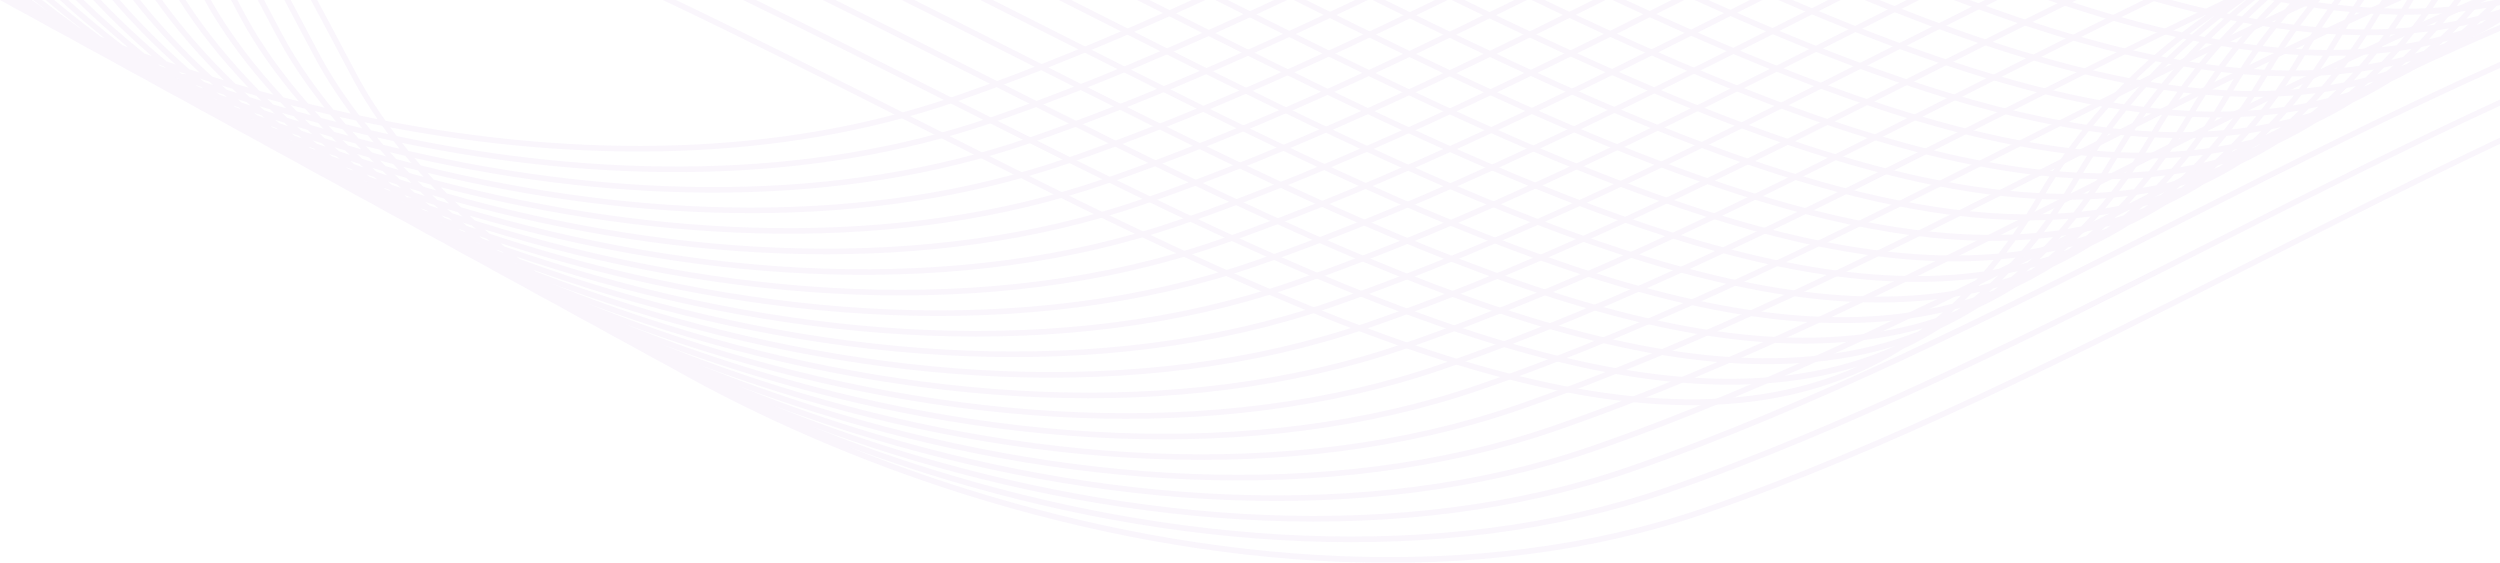 <svg width="702" height="158" viewBox="0 0 702 158" fill="none" xmlns="http://www.w3.org/2000/svg">
<g opacity="0.2" clip-path="url(#clip0_6074_32088)">
<path fill-rule="evenodd" clip-rule="evenodd" d="M550.506 86.401C549.991 86.544 549.477 86.688 548.962 86.82C548.59 87.155 548.207 87.502 547.836 87.838C548.351 87.646 548.854 87.442 549.357 87.239C549.74 86.975 550.123 86.688 550.506 86.401ZM556.135 81.898C555.248 82.102 554.362 82.281 553.476 82.461C552.853 83.108 552.219 83.73 551.584 84.353C552.446 84.09 553.309 83.838 554.159 83.551C554.829 83.012 555.488 82.461 556.135 81.898ZM561.056 80.629C560.553 80.772 560.038 80.916 559.535 81.048C559.164 81.383 558.793 81.718 558.422 82.054C558.925 81.862 559.416 81.671 559.919 81.467C560.29 81.192 560.673 80.916 561.056 80.629ZM561.212 77.24C560.074 77.443 558.937 77.635 557.787 77.802C557.033 78.665 556.266 79.503 555.5 80.329C556.614 80.078 557.703 79.802 558.805 79.515C559.619 78.772 560.422 78.018 561.212 77.24ZM566.684 76.126C565.81 76.33 564.924 76.509 564.038 76.689C563.415 77.323 562.781 77.958 562.146 78.581C562.996 78.329 563.858 78.066 564.708 77.79C565.367 77.24 566.026 76.689 566.684 76.126ZM571.594 74.857C571.091 75 570.576 75.144 570.073 75.276C569.702 75.611 569.331 75.946 568.96 76.282C569.462 76.09 569.953 75.898 570.456 75.695C570.828 75.419 571.211 75.144 571.594 74.857ZM565.93 72.342C564.625 72.51 563.296 72.653 561.978 72.785C561.152 73.827 560.326 74.833 559.488 75.827C560.769 75.611 562.05 75.372 563.319 75.12C564.194 74.222 565.068 73.288 565.93 72.342ZM571.762 71.456C570.636 71.659 569.498 71.851 568.349 72.019C567.594 72.881 566.84 73.719 566.062 74.545C567.163 74.294 568.265 74.018 569.355 73.731C570.169 73.001 570.959 72.234 571.762 71.456ZM577.222 70.354C576.348 70.558 575.462 70.737 574.576 70.917C573.953 71.564 573.318 72.186 572.684 72.809C573.534 72.557 574.396 72.294 575.246 72.019C575.917 71.468 576.576 70.917 577.222 70.354ZM582.132 69.085C581.629 69.228 581.114 69.372 580.611 69.504C580.24 69.839 579.869 70.174 579.497 70.51C580 70.318 580.491 70.126 580.982 69.923C581.378 69.647 581.749 69.372 582.132 69.085ZM570.337 67.204C568.888 67.312 567.427 67.408 565.966 67.468C565.116 68.665 564.242 69.839 563.379 70.977C564.804 70.821 566.205 70.653 567.606 70.45C568.529 69.396 569.439 68.318 570.337 67.204ZM576.468 66.57C575.163 66.737 573.845 66.881 572.516 67.013C571.702 68.055 570.864 69.061 570.037 70.055C571.319 69.839 572.588 69.612 573.857 69.348C574.731 68.45 575.606 67.516 576.468 66.57ZM582.3 65.684C581.174 65.887 580.036 66.079 578.887 66.246C578.132 67.109 577.366 67.947 576.6 68.773C577.701 68.522 578.803 68.246 579.893 67.959C580.707 67.228 581.509 66.462 582.3 65.684ZM587.76 64.582C586.886 64.785 586 64.965 585.114 65.145C584.491 65.779 583.856 66.414 583.222 67.037C584.072 66.785 584.934 66.522 585.784 66.246C586.455 65.684 587.113 65.133 587.76 64.582ZM592.67 63.313C592.167 63.456 591.652 63.6 591.149 63.732C590.778 64.067 590.406 64.402 590.035 64.738C590.538 64.546 591.029 64.354 591.52 64.151C591.915 63.875 592.298 63.6 592.67 63.313ZM574.504 61.792C572.935 61.84 571.367 61.864 569.786 61.864C568.924 63.193 568.061 64.486 567.175 65.755C568.708 65.672 570.241 65.552 571.762 65.42C572.684 64.235 573.594 63.025 574.504 61.792ZM580.875 61.432C579.426 61.54 577.977 61.636 576.504 61.696C575.653 62.894 574.791 64.055 573.917 65.205C575.342 65.049 576.743 64.881 578.144 64.678C579.066 63.624 579.976 62.546 580.875 61.432ZM587.006 60.798C585.7 60.965 584.383 61.109 583.054 61.241C582.24 62.283 581.413 63.289 580.575 64.283C581.856 64.067 583.126 63.84 584.395 63.576C585.281 62.678 586.143 61.744 587.006 60.798ZM592.837 59.912C591.712 60.115 590.574 60.307 589.425 60.474C588.67 61.337 587.904 62.175 587.137 63.001C588.239 62.75 589.341 62.474 590.43 62.187C591.245 61.456 592.047 60.69 592.837 59.912ZM598.298 58.81C597.424 59.014 596.538 59.193 595.651 59.373C595.029 60.008 594.394 60.642 593.759 61.265C594.622 61.013 595.472 60.75 596.322 60.474C596.993 59.912 597.651 59.361 598.298 58.81ZM603.208 57.541C602.705 57.684 602.19 57.828 601.687 57.96C601.316 58.295 600.944 58.63 600.573 58.966C601.076 58.774 601.567 58.582 602.058 58.379C602.453 58.103 602.824 57.828 603.208 57.541ZM578.468 56.056C576.803 56.032 575.139 55.984 573.45 55.912C572.588 57.373 571.726 58.798 570.84 60.199C572.48 60.187 574.109 60.151 575.725 60.079C576.647 58.774 577.558 57.433 578.468 56.056ZM585.042 56.008C583.473 56.056 581.904 56.08 580.324 56.08C579.462 57.409 578.599 58.702 577.713 59.971C579.246 59.888 580.779 59.768 582.3 59.636C583.222 58.463 584.144 57.253 585.042 56.008ZM591.412 55.66C589.963 55.768 588.514 55.864 587.042 55.924C586.191 57.121 585.329 58.283 584.455 59.433C585.88 59.277 587.281 59.109 588.682 58.906C589.616 57.852 590.514 56.762 591.412 55.66ZM597.555 55.026C596.25 55.193 594.933 55.337 593.604 55.469C592.789 56.511 591.963 57.517 591.125 58.511C592.406 58.295 593.676 58.068 594.945 57.804C595.819 56.906 596.693 55.972 597.555 55.026ZM603.387 54.14C602.262 54.343 601.124 54.535 599.974 54.703C599.22 55.565 598.454 56.403 597.687 57.229C598.789 56.978 599.891 56.702 600.98 56.415C601.783 55.684 602.585 54.918 603.387 54.14ZM608.836 53.038C607.962 53.242 607.075 53.421 606.189 53.601C605.567 54.235 604.932 54.87 604.297 55.493C605.147 55.241 606.01 54.978 606.86 54.703C607.53 54.14 608.189 53.589 608.836 53.038ZM613.745 51.769C613.242 51.912 612.728 52.044 612.225 52.188C611.853 52.523 611.482 52.858 611.111 53.194C611.614 53.002 612.105 52.81 612.596 52.607C612.991 52.331 613.362 52.056 613.745 51.769ZM582.216 50.056C580.563 49.96 578.899 49.852 577.234 49.709C576.264 51.218 575.318 52.751 574.396 54.319C576.121 54.391 577.833 54.427 579.533 54.439C580.431 53.002 581.33 51.553 582.216 50.056ZM589.005 50.284C587.341 50.26 585.676 50.212 583.988 50.14C583.126 51.601 582.264 53.026 581.377 54.427C583.018 54.415 584.647 54.379 586.263 54.307C587.185 53.002 588.107 51.661 589.005 50.284ZM595.58 50.236C594.011 50.284 592.442 50.308 590.862 50.308C589.999 51.637 589.137 52.93 588.251 54.2C589.784 54.116 591.317 53.996 592.837 53.864C593.771 52.691 594.682 51.481 595.58 50.236ZM601.962 49.889C600.513 49.996 599.052 50.092 597.591 50.152C596.741 51.349 595.879 52.511 595.005 53.661C596.43 53.505 597.831 53.337 599.232 53.134C600.154 52.08 601.052 50.99 601.962 49.889ZM608.093 49.254C606.788 49.421 605.471 49.565 604.142 49.697C603.327 50.739 602.501 51.745 601.663 52.739C602.944 52.523 604.213 52.295 605.483 52.032C606.357 51.134 607.231 50.2 608.093 49.254ZM613.925 48.368C612.799 48.571 611.662 48.763 610.512 48.931C609.758 49.793 608.991 50.631 608.225 51.457C609.327 51.206 610.428 50.93 611.518 50.643C612.32 49.912 613.123 49.146 613.925 48.368ZM619.386 47.254C618.511 47.458 617.625 47.637 616.739 47.817C616.116 48.451 615.482 49.086 614.847 49.709C615.697 49.457 616.559 49.194 617.398 48.919C618.068 48.368 618.727 47.817 619.386 47.254ZM624.295 45.996C623.792 46.14 623.277 46.284 622.774 46.416C622.403 46.751 622.032 47.086 621.661 47.422C622.164 47.23 622.655 47.038 623.146 46.835C623.529 46.559 623.912 46.272 624.295 45.996ZM586 43.769C584.527 43.626 583.054 43.482 581.569 43.302C580.431 44.883 579.33 46.499 578.24 48.14C579.881 48.26 581.521 48.38 583.15 48.463C584.084 46.859 585.03 45.302 586 43.769ZM592.754 44.284C591.101 44.188 589.437 44.081 587.772 43.937C586.802 45.446 585.856 46.978 584.934 48.547C586.658 48.619 588.371 48.655 590.071 48.667C590.969 47.23 591.867 45.769 592.754 44.284ZM599.543 44.512C597.879 44.488 596.214 44.44 594.526 44.368C593.664 45.829 592.801 47.254 591.927 48.655C593.568 48.643 595.196 48.607 596.813 48.535C597.735 47.23 598.645 45.889 599.543 44.512ZM606.117 44.464C604.549 44.512 602.98 44.536 601.399 44.536C600.537 45.865 599.675 47.158 598.789 48.428C600.322 48.344 601.854 48.224 603.375 48.092C604.309 46.919 605.219 45.709 606.117 44.464ZM612.5 44.116C611.051 44.224 609.602 44.32 608.129 44.38C607.279 45.577 606.417 46.739 605.543 47.889C606.968 47.733 608.369 47.565 609.77 47.362C610.692 46.308 611.602 45.218 612.5 44.116ZM618.631 43.482C617.326 43.649 616.009 43.793 614.679 43.925C613.853 44.967 613.027 45.973 612.201 46.967C613.482 46.751 614.751 46.523 616.021 46.26C616.895 45.362 617.769 44.428 618.631 43.482ZM624.463 42.596C623.337 42.799 622.2 42.991 621.05 43.158C620.296 44.021 619.541 44.859 618.763 45.685C619.865 45.434 620.966 45.158 622.056 44.871C622.858 44.128 623.661 43.374 624.463 42.596ZM629.923 41.482C629.049 41.685 628.163 41.865 627.277 42.045C626.654 42.679 626.02 43.314 625.385 43.937C626.247 43.685 627.097 43.422 627.948 43.147C628.606 42.596 629.265 42.045 629.923 41.482ZM634.833 40.224C634.33 40.368 633.815 40.512 633.312 40.644C632.941 40.979 632.57 41.314 632.199 41.65C632.702 41.458 633.193 41.266 633.683 41.063C634.067 40.787 634.45 40.5 634.833 40.224ZM590.347 37.303C589.077 37.135 587.808 36.967 586.527 36.788C585.209 38.416 583.928 40.093 582.683 41.793C584.132 41.961 585.569 42.105 587.006 42.236C588.083 40.548 589.197 38.907 590.347 37.303ZM596.538 37.997C595.065 37.853 593.592 37.71 592.107 37.53C590.969 39.111 589.868 40.727 588.778 42.368C590.418 42.5 592.059 42.608 593.688 42.679C594.622 41.087 595.568 39.53 596.538 37.997ZM603.291 38.512C601.639 38.416 599.974 38.309 598.31 38.165C597.34 39.674 596.394 41.206 595.472 42.763C597.196 42.835 598.909 42.871 600.609 42.883C601.507 41.458 602.405 39.997 603.291 38.512ZM610.081 38.74C608.417 38.716 606.752 38.668 605.064 38.596C604.201 40.057 603.339 41.482 602.453 42.883C604.094 42.871 605.722 42.835 607.339 42.763C608.273 41.458 609.183 40.117 610.081 38.74ZM616.667 38.692C615.099 38.74 613.53 38.764 611.949 38.764C611.087 40.093 610.225 41.386 609.339 42.656C610.871 42.572 612.404 42.452 613.925 42.32C614.847 41.147 615.757 39.937 616.667 38.692ZM623.038 38.344C621.589 38.452 620.14 38.548 618.667 38.608C617.817 39.805 616.955 40.979 616.08 42.117C617.505 41.961 618.907 41.793 620.308 41.59C621.23 40.536 622.14 39.446 623.038 38.344ZM629.169 37.71C627.864 37.877 626.547 38.021 625.217 38.153C624.403 39.195 623.565 40.201 622.738 41.194C624.02 40.979 625.289 40.751 626.558 40.488C627.433 39.59 628.307 38.656 629.169 37.71ZM635.001 36.824C633.875 37.027 632.737 37.219 631.588 37.386C630.833 38.249 630.067 39.087 629.301 39.913C630.402 39.662 631.504 39.386 632.594 39.099C633.408 38.356 634.21 37.602 635.001 36.824ZM640.461 35.71C639.587 35.913 638.701 36.093 637.815 36.273C637.192 36.907 636.557 37.542 635.923 38.165C636.773 37.913 637.635 37.65 638.485 37.374C639.144 36.824 639.803 36.273 640.461 35.71ZM645.371 34.453C644.868 34.596 644.353 34.74 643.85 34.872C643.479 35.207 643.108 35.542 642.736 35.877C643.239 35.686 643.73 35.494 644.221 35.291C644.605 35.015 644.988 34.728 645.371 34.453ZM595.28 30.728C594.226 30.561 593.173 30.393 592.107 30.213C590.61 31.878 589.149 33.566 587.724 35.303C588.97 35.482 590.203 35.638 591.436 35.782C592.682 34.069 593.963 32.381 595.28 30.728ZM600.884 31.531C599.615 31.363 598.346 31.195 597.064 31.016C595.747 32.644 594.466 34.309 593.209 36.021C594.658 36.189 596.095 36.333 597.531 36.464C598.621 34.776 599.735 33.135 600.884 31.531ZM607.087 32.225C605.615 32.081 604.142 31.938 602.657 31.758C601.519 33.339 600.417 34.956 599.328 36.596C600.968 36.728 602.609 36.836 604.237 36.907C605.159 35.315 606.105 33.758 607.087 32.225ZM613.829 32.74C612.177 32.644 610.512 32.536 608.848 32.393C607.878 33.902 606.932 35.434 606.01 37.003C607.734 37.075 609.446 37.111 611.147 37.123C612.045 35.686 612.943 34.225 613.829 32.74ZM620.619 32.968C618.954 32.944 617.29 32.896 615.602 32.824C614.739 34.285 613.877 35.71 613.003 37.111C614.644 37.099 616.272 37.063 617.889 36.991C618.811 35.674 619.721 34.345 620.619 32.968ZM627.205 32.92C625.636 32.968 624.068 32.992 622.487 32.992C621.625 34.321 620.763 35.614 619.877 36.883C621.409 36.8 622.942 36.68 624.463 36.548C625.385 35.375 626.295 34.165 627.205 32.92ZM633.576 32.572C632.127 32.68 630.678 32.776 629.205 32.836C628.355 34.033 627.492 35.195 626.618 36.345C628.043 36.189 629.444 36.021 630.845 35.818C631.768 34.764 632.678 33.674 633.576 32.572ZM639.707 31.938C638.402 32.105 637.084 32.249 635.755 32.381C634.941 33.423 634.115 34.429 633.276 35.422C634.558 35.207 635.827 34.979 637.096 34.716C637.982 33.806 638.845 32.884 639.707 31.938ZM645.539 31.052C644.401 31.255 643.275 31.447 642.126 31.614C641.371 32.477 640.605 33.315 639.839 34.141C640.94 33.89 642.042 33.614 643.132 33.327C643.946 32.584 644.748 31.83 645.539 31.052ZM650.999 29.938C650.125 30.142 649.239 30.321 648.353 30.501C647.73 31.135 647.095 31.77 646.461 32.393C647.311 32.141 648.173 31.878 649.011 31.602C649.682 31.052 650.34 30.501 650.999 29.938ZM655.909 28.669C655.406 28.812 654.891 28.956 654.388 29.088C654.017 29.423 653.646 29.758 653.274 30.094C653.777 29.902 654.268 29.71 654.759 29.507C655.154 29.243 655.526 28.956 655.909 28.669ZM600.837 24.13C600.01 23.986 599.184 23.843 598.358 23.687C596.681 25.351 595.029 27.052 593.412 28.8C594.43 28.968 595.448 29.124 596.454 29.279C597.879 27.519 599.34 25.794 600.837 24.13ZM605.818 24.956C604.764 24.789 603.711 24.621 602.657 24.441C601.16 26.106 599.699 27.794 598.262 29.531C599.507 29.71 600.741 29.866 601.962 30.01C603.22 28.297 604.501 26.609 605.818 24.956ZM611.422 25.759C610.153 25.591 608.884 25.423 607.602 25.244C606.285 26.872 605.004 28.549 603.746 30.249C605.195 30.417 606.632 30.561 608.057 30.692C609.159 29.004 610.285 27.363 611.422 25.759ZM617.625 26.453C616.152 26.309 614.679 26.166 613.195 25.986C612.057 27.567 610.955 29.183 609.866 30.824C611.506 30.956 613.147 31.064 614.775 31.147C615.697 29.543 616.643 27.986 617.625 26.453ZM624.367 26.968C622.715 26.872 621.05 26.765 619.386 26.621C618.416 28.13 617.47 29.662 616.548 31.231C618.272 31.303 619.984 31.339 621.685 31.351C622.583 29.914 623.481 28.453 624.367 26.968ZM631.169 27.196C629.504 27.172 627.84 27.124 626.151 27.052C625.289 28.513 624.427 29.938 623.541 31.339C625.181 31.327 626.81 31.291 628.427 31.219C629.349 29.902 630.259 28.561 631.169 27.196ZM637.743 27.148C636.174 27.196 634.606 27.22 633.025 27.22C632.163 28.549 631.301 29.842 630.414 31.111C631.947 31.028 633.48 30.908 635.001 30.776C635.923 29.603 636.833 28.393 637.743 27.148ZM644.114 26.8C642.665 26.908 641.216 27.004 639.743 27.064C638.893 28.261 638.03 29.423 637.156 30.573C638.581 30.417 639.982 30.249 641.383 30.046C642.305 28.98 643.215 27.902 644.114 26.8ZM650.245 26.166C648.939 26.333 647.622 26.477 646.293 26.609C645.479 27.651 644.64 28.657 643.814 29.651C645.095 29.435 646.365 29.207 647.634 28.944C648.508 28.034 649.383 27.112 650.245 26.166ZM656.076 25.279C654.951 25.483 653.813 25.675 652.664 25.842C651.909 26.705 651.155 27.543 650.376 28.369C651.478 28.118 652.58 27.842 653.669 27.555C654.484 26.812 655.286 26.058 656.076 25.279ZM661.537 24.166C660.663 24.369 659.777 24.549 658.89 24.729C658.268 25.363 657.633 25.998 656.998 26.621C657.861 26.369 658.711 26.106 659.561 25.83C660.232 25.279 660.89 24.729 661.537 24.166ZM666.447 22.909C665.944 23.052 665.429 23.196 664.926 23.328C664.555 23.663 664.183 23.998 663.812 24.334C664.315 24.142 664.806 23.95 665.297 23.747C665.68 23.459 666.063 23.184 666.447 22.909ZM607.051 17.544L605.315 17.196C603.435 18.849 601.591 20.549 599.771 22.298C600.549 22.441 601.328 22.585 602.106 22.717C603.723 20.945 605.375 19.22 607.051 17.544ZM611.374 18.346C610.548 18.202 609.734 18.058 608.896 17.903C607.219 19.567 605.567 21.268 603.95 23.016C604.968 23.184 605.974 23.34 606.992 23.483C608.417 21.747 609.89 20.023 611.374 18.346ZM616.356 19.184C615.302 19.017 614.248 18.849 613.195 18.669C611.698 20.334 610.237 22.022 608.8 23.759C610.045 23.938 611.267 24.094 612.5 24.238C613.757 22.525 615.039 20.837 616.356 19.184ZM621.96 19.975C620.691 19.807 619.421 19.639 618.14 19.46C616.823 21.088 615.542 22.765 614.284 24.465C615.733 24.633 617.17 24.777 618.607 24.908C619.697 23.232 620.823 21.591 621.96 19.975ZM628.163 20.681C626.69 20.537 625.217 20.394 623.732 20.214C622.595 21.795 621.493 23.411 620.403 25.052C622.044 25.184 623.685 25.291 625.313 25.375C626.235 23.771 627.181 22.214 628.163 20.681ZM634.905 21.196C633.252 21.1 631.588 20.992 629.923 20.849C628.953 22.358 628.007 23.89 627.085 25.459C628.81 25.531 630.522 25.567 632.223 25.579C633.133 24.142 634.019 22.681 634.905 21.196ZM641.707 21.424C640.042 21.4 638.378 21.352 636.689 21.28C635.827 22.741 634.965 24.166 634.091 25.567C635.731 25.555 637.36 25.519 638.976 25.447C639.886 24.13 640.797 22.789 641.707 21.424ZM648.281 21.376C646.712 21.424 645.143 21.448 643.563 21.448C642.701 22.777 641.838 24.07 640.952 25.339C642.485 25.256 644.018 25.136 645.539 25.004C646.461 23.819 647.383 22.609 648.281 21.376ZM654.651 21.016C653.202 21.124 651.753 21.22 650.281 21.28C649.43 22.477 648.568 23.651 647.694 24.789C649.119 24.633 650.52 24.465 651.921 24.262C652.843 23.208 653.753 22.13 654.651 21.016ZM660.783 20.382C659.477 20.549 658.16 20.693 656.831 20.825C656.017 21.867 655.178 22.872 654.352 23.866C655.633 23.651 656.903 23.423 658.172 23.16C659.058 22.262 659.92 21.34 660.783 20.382ZM666.614 19.508C665.489 19.711 664.351 19.903 663.201 20.07C662.447 20.933 661.681 21.771 660.914 22.597C662.016 22.346 663.118 22.07 664.207 21.783C665.022 21.04 665.824 20.286 666.614 19.508ZM672.075 18.394C671.201 18.597 670.314 18.777 669.428 18.957C668.806 19.591 668.171 20.226 667.536 20.849C668.387 20.597 669.249 20.334 670.099 20.058C670.77 19.508 671.428 18.957 672.075 18.394ZM676.984 17.125C676.482 17.268 675.967 17.412 675.464 17.544C675.092 17.879 674.721 18.214 674.35 18.549C674.853 18.358 675.344 18.166 675.835 17.963C676.218 17.687 676.601 17.412 676.984 17.125ZM613.961 11.029C613.65 10.957 613.338 10.897 613.027 10.826C610.931 12.454 608.884 14.131 606.86 15.855C607.387 15.963 607.914 16.071 608.441 16.178C610.249 14.406 612.093 12.694 613.961 11.029ZM617.601 11.76L615.877 11.412C613.997 13.065 612.141 14.765 610.333 16.514C611.111 16.657 611.889 16.801 612.656 16.933C614.272 15.172 615.913 13.448 617.601 11.76ZM621.912 12.574C621.086 12.43 620.272 12.287 619.445 12.131C617.769 13.795 616.116 15.496 614.5 17.244C615.518 17.412 616.524 17.568 617.541 17.711C618.966 15.963 620.427 14.25 621.912 12.574ZM626.894 13.412C625.84 13.245 624.786 13.077 623.732 12.897C622.236 14.562 620.775 16.25 619.338 17.987C620.583 18.166 621.816 18.322 623.038 18.466C624.295 16.753 625.577 15.065 626.894 13.412ZM632.498 14.203C631.229 14.035 629.959 13.867 628.678 13.688C627.361 15.316 626.079 16.993 624.834 18.693C626.283 18.861 627.72 19.005 629.157 19.136C630.235 17.46 631.36 15.819 632.498 14.203ZM638.701 14.897C637.228 14.753 635.755 14.61 634.27 14.43C633.133 16.011 632.031 17.627 630.941 19.268C632.582 19.4 634.222 19.508 635.851 19.591C636.773 17.999 637.731 16.442 638.701 14.897ZM645.443 15.424C643.79 15.328 642.126 15.22 640.461 15.077C639.491 16.586 638.545 18.118 637.623 19.687C639.348 19.759 641.06 19.795 642.76 19.807C643.671 18.37 644.569 16.909 645.443 15.424ZM652.244 15.652C650.58 15.628 648.915 15.58 647.227 15.508C646.365 16.969 645.503 18.394 644.617 19.795C646.257 19.783 647.886 19.747 649.502 19.675C650.424 18.358 651.346 17.017 652.244 15.652ZM658.819 15.604C657.262 15.652 655.681 15.675 654.101 15.675C653.238 17.005 652.376 18.298 651.49 19.567C653.023 19.484 654.556 19.364 656.076 19.232C656.998 18.047 657.921 16.837 658.819 15.604ZM665.189 15.244C663.74 15.352 662.291 15.448 660.818 15.508C659.968 16.705 659.106 17.867 658.232 19.017C659.657 18.861 661.058 18.693 662.459 18.49C663.381 17.436 664.291 16.358 665.189 15.244ZM671.332 14.61C670.027 14.777 668.71 14.921 667.381 15.053C666.566 16.095 665.74 17.101 664.902 18.095C666.183 17.879 667.452 17.651 668.722 17.388C669.596 16.49 670.47 15.568 671.332 14.61ZM677.164 13.736C676.026 13.939 674.901 14.131 673.751 14.298C672.997 15.161 672.23 15.999 671.464 16.825C672.566 16.574 673.667 16.298 674.757 16.011C675.559 15.268 676.362 14.514 677.164 13.736ZM682.613 12.622C681.738 12.825 680.852 13.005 679.966 13.185C679.343 13.819 678.709 14.454 678.074 15.077C678.924 14.825 679.787 14.562 680.625 14.286C681.307 13.736 681.966 13.185 682.613 12.622ZM687.534 11.352C687.031 11.496 686.516 11.64 686.013 11.772C685.642 12.107 685.271 12.442 684.9 12.777C685.403 12.586 685.894 12.394 686.385 12.191C686.768 11.915 687.151 11.64 687.534 11.352ZM621.625 4.61L621.553 4.598C619.242 6.191 616.955 7.832 614.715 9.532L615.494 9.688C617.494 7.952 619.541 6.251 621.625 4.61ZM624.499 5.257C624.199 5.197 623.888 5.125 623.589 5.054C621.493 6.682 619.445 8.359 617.422 10.083C617.937 10.191 618.464 10.299 618.978 10.394C620.787 8.634 622.631 6.922 624.499 5.257ZM628.139 5.988L626.415 5.64C624.535 7.293 622.679 8.993 620.87 10.742C621.649 10.885 622.427 11.029 623.194 11.161C624.81 9.389 626.451 7.676 628.139 5.988ZM632.45 6.802C631.624 6.658 630.798 6.514 629.971 6.359C628.295 8.023 626.642 9.724 625.026 11.472C626.044 11.64 627.061 11.796 628.067 11.951C629.504 10.191 630.965 8.478 632.45 6.802ZM637.432 7.64C636.378 7.473 635.324 7.305 634.27 7.125C632.773 8.79 631.312 10.478 629.875 12.215C631.121 12.394 632.354 12.55 633.576 12.694C634.833 10.981 636.114 9.293 637.432 7.64ZM643.036 8.431C641.766 8.263 640.497 8.095 639.216 7.916C637.899 9.544 636.617 11.221 635.372 12.921C636.821 13.089 638.258 13.233 639.695 13.364C640.785 11.688 641.898 10.047 643.036 8.431ZM649.239 9.125C647.766 8.981 646.293 8.838 644.808 8.658C643.671 10.239 642.569 11.855 641.479 13.496C643.12 13.628 644.76 13.736 646.389 13.819C647.311 12.227 648.269 10.67 649.239 9.125ZM655.993 9.652C654.34 9.556 652.676 9.448 651.011 9.305C650.041 10.814 649.095 12.346 648.173 13.915C649.897 13.987 651.61 14.023 653.31 14.035C654.208 12.598 655.106 11.137 655.993 9.652ZM662.782 9.88C661.118 9.856 659.453 9.808 657.765 9.736C656.903 11.197 656.04 12.622 655.166 14.023C656.807 14.011 658.435 13.975 660.052 13.903C660.974 12.586 661.884 11.245 662.782 9.88ZM669.357 9.832C667.788 9.88 666.219 9.903 664.638 9.903C663.776 11.233 662.914 12.526 662.028 13.795C663.561 13.712 665.093 13.592 666.614 13.46C667.548 12.274 668.458 11.065 669.357 9.832ZM675.739 9.472C674.29 9.58 672.829 9.676 671.368 9.736C670.518 10.933 669.656 12.095 668.782 13.245C670.207 13.089 671.608 12.921 673.009 12.718C673.931 11.664 674.841 10.586 675.739 9.472ZM681.87 8.838C680.565 9.005 679.248 9.149 677.919 9.281C677.104 10.323 676.266 11.329 675.44 12.322C676.721 12.107 677.99 11.879 679.26 11.616C680.134 10.718 681.008 9.796 681.87 8.838ZM687.702 7.963C686.576 8.167 685.439 8.359 684.289 8.526C683.535 9.389 682.78 10.227 682.002 11.053C683.104 10.802 684.205 10.526 685.295 10.239C686.097 9.496 686.9 8.742 687.702 7.963ZM693.162 6.85C692.288 7.053 691.402 7.233 690.516 7.413C689.893 8.059 689.259 8.682 688.624 9.305C689.474 9.053 690.336 8.79 691.187 8.514C691.845 7.963 692.504 7.413 693.162 6.85ZM698.06 5.58C697.557 5.724 697.042 5.868 696.539 6C696.168 6.335 695.797 6.67 695.426 7.005C695.929 6.814 696.42 6.622 696.911 6.419C697.306 6.143 697.689 5.868 698.06 5.58ZM642.988 1.03C642.162 0.886 641.347 0.742 640.521 0.587C638.845 2.251 637.192 3.952 635.576 5.7C636.593 5.868 637.599 6.024 638.617 6.167C640.03 4.419 641.491 2.706 642.988 1.03ZM647.969 1.868C646.916 1.7 645.862 1.533 644.808 1.353C643.311 3.018 641.85 4.706 640.413 6.443C641.659 6.622 642.88 6.778 644.114 6.922C645.371 5.209 646.652 3.521 647.969 1.868ZM653.574 2.659C652.304 2.491 651.035 2.323 649.754 2.144C648.436 3.772 647.155 5.449 645.91 7.149C647.359 7.317 648.796 7.461 650.221 7.592C651.322 5.916 652.436 4.275 653.574 2.659ZM659.777 3.353C658.304 3.209 656.831 3.066 655.346 2.886C654.208 4.467 653.107 6.083 652.017 7.724C653.658 7.856 655.298 7.963 656.927 8.035C657.849 6.455 658.807 4.886 659.777 3.353ZM666.53 3.868C664.878 3.772 663.213 3.664 661.549 3.521C660.579 5.03 659.633 6.562 658.711 8.131C660.435 8.203 662.148 8.239 663.848 8.251C664.746 6.826 665.644 5.365 666.53 3.868ZM673.32 4.107C671.656 4.084 669.991 4.036 668.303 3.964C667.441 5.425 666.578 6.85 665.692 8.251C667.333 8.239 668.961 8.203 670.578 8.131C671.512 6.814 672.422 5.473 673.32 4.107ZM679.894 4.06C678.326 4.107 676.757 4.131 675.176 4.131C674.314 5.461 673.452 6.754 672.566 8.023C674.099 7.94 675.631 7.82 677.152 7.688C678.086 6.503 678.996 5.293 679.894 4.06ZM686.277 3.7C684.828 3.808 683.379 3.904 681.906 3.964C681.056 5.161 680.194 6.335 679.32 7.473C680.745 7.317 682.146 7.149 683.547 6.946C684.469 5.892 685.379 4.814 686.277 3.7ZM692.408 3.066C691.103 3.233 689.786 3.377 688.456 3.509C687.642 4.551 686.804 5.556 685.978 6.55C687.259 6.335 688.528 6.107 689.797 5.844C690.672 4.946 691.546 4.024 692.408 3.066ZM698.24 2.191C697.114 2.395 695.977 2.587 694.827 2.754C694.073 3.617 693.306 4.455 692.54 5.281C693.641 5.03 694.743 4.754 695.833 4.467C696.647 3.724 697.449 2.958 698.24 2.191ZM702 6.251C698.922 8.131 695.773 9.832 692.552 11.341C689.127 13.496 685.606 15.424 682.014 17.113C678.589 19.28 675.068 21.196 671.476 22.884C668.051 25.04 664.543 26.968 660.938 28.657C657.513 30.812 653.993 32.74 650.4 34.429C646.976 36.596 643.455 38.512 639.862 40.201C636.438 42.356 632.929 44.284 629.325 45.973C625.9 48.128 622.379 50.056 618.787 51.745C615.362 53.912 611.841 55.828 608.249 57.517C604.824 59.672 601.316 61.6 597.711 63.289C594.286 65.444 590.766 67.372 587.173 69.061C583.748 71.228 580.228 73.144 576.635 74.833C573.211 76.988 569.702 78.916 566.098 80.605C562.673 82.772 559.152 84.688 555.548 86.377C552.111 88.544 548.602 90.46 544.998 92.161C541.537 94.34 537.993 96.28 534.364 97.981C466.263 140.804 363.508 88.915 254.824 33.997C232.084 22.513 209.08 10.885 186.101 -0.012H189.765C211.775 10.49 233.784 21.603 255.543 32.596C357.604 84.161 454.396 133.044 521.719 102.878C454.588 123.823 362.334 77.216 265.362 28.225C246.585 18.753 227.641 9.185 208.661 2.44994e-05H212.266C230.276 8.754 248.25 17.843 266.068 26.836C368.13 78.401 464.934 127.296 532.245 97.118C465.114 118.063 372.86 71.468 275.888 22.465C261.027 14.957 246.047 7.389 231.03 2.44994e-05H234.587C248.657 6.946 262.68 14.035 276.606 21.064C376.656 71.611 471.652 119.596 538.771 93.035C539.154 92.76 539.549 92.472 539.933 92.185C473.053 110.974 382.033 65.001 286.426 16.693C275.409 11.125 264.332 5.533 253.219 2.44994e-05H256.752C266.919 5.077 277.061 10.203 287.144 15.292C384.392 64.426 476.861 111.129 543.597 89.335C544.256 88.796 544.914 88.245 545.573 87.682C479.184 102.986 390.259 58.056 296.975 10.921C289.767 7.281 282.546 3.64 275.301 2.44994e-05H278.81C285.12 3.173 291.407 6.347 297.682 9.52C392.103 57.217 482.022 102.651 548.255 85.287C549.069 84.544 549.872 83.778 550.662 83C484.908 94.771 398.27 51.002 307.513 5.149L297.311 2.44994e-05H300.807L308.232 3.748C399.815 50.02 487.16 94.137 552.77 80.904C553.656 79.994 554.518 79.072 555.38 78.114C490.68 86.389 406.94 44.284 319.285 2.44994e-05H322.769C410.018 44.069 493.183 85.467 557.069 76.222C557.991 75.168 558.901 74.09 559.799 72.977C498.847 77.755 422.017 40.715 341.258 2.44994e-05H344.755C424.938 40.38 501.086 76.689 561.212 71.192C562.134 70.007 563.056 68.797 563.954 67.564C507.014 69.336 437.045 36.967 363.28 2.44994e-05H366.789C439.859 36.548 509.061 68.162 565.188 65.851C566.11 64.546 567.02 63.205 567.93 61.828C515.253 61.109 452.085 33.099 385.398 2.44994e-05H388.942C454.84 32.608 517.145 59.9 568.996 60.199C569.906 58.774 570.804 57.313 571.69 55.828C523.539 53.134 467.174 29.148 407.635 2.44994e-05H411.227C469.892 28.597 525.335 51.864 572.612 54.224C573.534 52.631 574.492 51.074 575.462 49.541C532.113 45.434 482.477 25.172 430.076 2.44994e-05H433.716C485.22 24.597 533.945 44.2 576.456 47.996C577.546 46.32 578.659 44.679 579.809 43.075C541.37 38.165 498.236 21.292 452.792 2.44994e-05H456.516C501.062 20.717 543.286 36.967 580.898 41.566C582.156 39.841 583.437 38.153 584.754 36.5C551.321 31.303 514.522 17.544 475.843 2.44994e-05H479.675C517.432 16.957 553.32 30.142 585.916 35.039C587.341 33.279 588.802 31.567 590.299 29.902C562.014 24.837 531.407 13.939 499.362 2.44994e-05H503.338C534.436 13.352 564.134 23.723 591.568 28.477C593.185 26.705 594.825 24.992 596.502 23.304C573.498 18.753 549.021 10.49 523.527 -0.012H527.694C552.219 9.915 575.761 17.675 597.891 21.927C599.699 20.166 601.543 18.454 603.411 16.777C585.904 13.065 567.559 7.257 548.59 2.44994e-05H553.093C571.019 6.682 588.371 12.023 604.944 15.46C606.956 13.712 609.003 12.023 611.075 10.383C599.4 7.76 587.365 4.227 575.031 2.44994e-05H580.012C591.185 3.7 602.106 6.778 612.716 9.101C614.943 7.389 617.194 5.736 619.493 4.143C614.308 2.934 609.051 1.545 603.723 2.44994e-05H609.71C613.614 1.054 617.482 2.024 621.302 2.886C622.75 1.904 624.211 0.934 625.684 2.44994e-05H630.426C628.69 1.221 626.966 2.479 625.265 3.76L626.02 3.916C627.564 2.575 629.121 1.269 630.702 2.44994e-05H633.204C631.432 1.401 629.684 2.838 627.96 4.311C628.474 4.419 629.001 4.527 629.516 4.622C631.133 3.042 632.785 1.497 634.462 2.44994e-05H636.809C634.977 1.617 633.181 3.269 631.408 4.97C632.187 5.113 632.965 5.257 633.731 5.389C635.348 3.617 636.989 1.904 638.677 0.216L637.587 2.44994e-05H646.544C647.419 0.144 648.281 0.275 649.155 0.407L649.478 2.44994e-05H651.514L650.951 0.671C652.197 0.85 653.43 1.006 654.651 1.15C654.939 0.766 655.214 0.371 655.502 -0.012H657.465C657.118 0.443 656.783 0.898 656.448 1.353C657.897 1.521 659.334 1.665 660.759 1.796C661.154 1.186 661.561 0.587 661.956 -0.024H663.86C663.417 0.623 662.986 1.269 662.555 1.928C664.195 2.048 665.836 2.168 667.464 2.239C667.908 1.473 668.363 0.719 668.818 -0.024H670.662C670.183 0.754 669.716 1.533 669.237 2.323C670.961 2.395 672.674 2.431 674.374 2.443C674.889 1.629 675.404 0.802 675.919 -0.024H677.763C677.26 0.814 676.757 1.629 676.242 2.443C677.883 2.431 679.511 2.395 681.128 2.323C681.679 1.545 682.217 0.766 682.756 -0.024H684.648C684.145 0.742 683.63 1.485 683.116 2.227C684.648 2.144 686.181 2.024 687.702 1.892C688.193 1.257 688.684 0.623 689.175 -0.024H691.139C690.72 0.551 690.288 1.126 689.857 1.689C691.282 1.533 692.683 1.365 694.085 1.162C694.42 0.778 694.755 0.383 695.09 -0.012H697.162L696.503 0.766C697.785 0.551 699.054 0.323 700.323 0.06L700.407 2.44994e-05H702V1.437L701.054 1.629C700.431 2.263 699.797 2.898 699.162 3.521C700.012 3.269 700.874 3.006 701.724 2.73L702 2.503V6.251Z" fill="#E5D1F2"/>
<path fill-rule="evenodd" clip-rule="evenodd" d="M39.78 16.394L39.9 16.49L38.882 16.083L38.822 16.035L39.78 16.394ZM50.318 22.178L50.438 22.274L49.42 21.867L49.36 21.831L50.318 22.178ZM46.007 18.645L46.522 19.088L44.929 18.478L44.427 18.082L46.007 18.645ZM53.18 21.543L51.073 20.777L53.18 21.543ZM51.073 20.777L50.234 20.106L52.33 20.813M60.856 27.95L60.976 28.046L59.958 27.639L59.898 27.603L60.856 27.95ZM56.545 24.417L57.06 24.848L55.467 24.238L54.964 23.855L56.545 24.417ZM71.406 33.722L71.526 33.818L70.508 33.411L70.448 33.375L71.406 33.722ZM67.083 30.189L67.598 30.62L66.005 30.01L65.502 29.627L67.083 30.189ZM62.868 26.585L63.718 27.327L61.611 26.561L60.772 25.89L62.868 26.585ZM58.772 22.909L59.862 23.902C59.012 23.615 58.15 23.316 57.3 23.016L56.198 22.082C57.06 22.37 57.922 22.645 58.772 22.909ZM81.944 39.494L82.064 39.59L81.046 39.183L80.986 39.147L81.944 39.494ZM77.621 35.961L78.136 36.392L76.543 35.782L76.04 35.398L77.621 35.961ZM73.406 32.357C73.693 32.608 73.969 32.848 74.256 33.099L72.148 32.333L71.31 31.662L73.406 32.357ZM69.31 28.692L70.4 29.686C69.55 29.387 68.688 29.1 67.837 28.8L66.736 27.866C67.598 28.142 68.46 28.417 69.31 28.692ZM65.323 24.932C65.754 25.339 66.173 25.759 66.604 26.166C65.622 25.842 64.628 25.519 63.646 25.196L62.329 24.034C63.323 24.334 64.329 24.633 65.323 24.932ZM92.482 45.266L92.601 45.362L91.583 44.955L91.524 44.919L92.482 45.266ZM88.159 41.733L88.674 42.164L87.081 41.554L86.578 41.17L88.159 41.733ZM83.944 38.129C84.219 38.38 84.506 38.62 84.794 38.871L82.686 38.105L81.848 37.434L83.944 38.129ZM79.86 34.465L80.95 35.458C80.1 35.159 79.237 34.872 78.387 34.572L77.285 33.638C78.136 33.914 78.998 34.189 79.86 34.465ZM75.861 30.704C76.292 31.111 76.711 31.531 77.142 31.938C76.16 31.614 75.166 31.291 74.184 30.968L72.867 29.806C73.873 30.105 74.867 30.405 75.861 30.704ZM71.993 26.884C72.472 27.363 72.939 27.842 73.418 28.321C72.759 28.118 72.1 27.914 71.442 27.71L70.089 27.279C69.598 26.824 69.107 26.369 68.616 25.902C69.741 26.238 70.867 26.573 71.993 26.884ZM103.019 51.038L103.139 51.134L102.121 50.727L102.061 50.691L103.019 51.038ZM98.709 47.505L99.223 47.937L97.631 47.326L97.128 46.943L98.709 47.505ZM94.493 43.901L95.344 44.643L93.236 43.877L92.398 43.206L94.493 43.901ZM90.398 40.236L91.488 41.23C90.637 40.943 89.775 40.644 88.925 40.344L87.823 39.41C88.674 39.686 89.536 39.961 90.398 40.236ZM86.398 36.476C86.829 36.883 87.249 37.303 87.68 37.71C86.686 37.386 85.704 37.063 84.722 36.74L83.405 35.578C84.41 35.877 85.404 36.177 86.398 36.476ZM82.531 32.656C83.01 33.135 83.477 33.614 83.956 34.093C83.297 33.89 82.638 33.686 81.98 33.483L80.626 33.051C80.135 32.596 79.644 32.141 79.154 31.674C80.279 32.022 81.405 32.345 82.531 32.656ZM78.782 28.752C79.297 29.303 79.812 29.842 80.327 30.393C79.106 30.034 77.884 29.674 76.663 29.315C76.124 28.8 75.597 28.273 75.058 27.746C76.304 28.082 77.537 28.417 78.782 28.752ZM113.557 56.81L113.677 56.906L112.659 56.499L112.599 56.463L113.557 56.81ZM109.246 53.277L109.761 53.709L108.169 53.098L107.666 52.715L109.246 53.277ZM105.031 49.673L105.881 50.415L103.774 49.649L102.936 48.978L105.031 49.673ZM100.936 46.008L102.025 47.002C101.175 46.703 100.313 46.416 99.463 46.116L98.361 45.182C99.223 45.458 100.074 45.733 100.936 46.008ZM96.936 42.248C97.367 42.656 97.786 43.075 98.218 43.482C97.236 43.158 96.242 42.835 95.26 42.5C94.817 42.117 94.385 41.721 93.942 41.338C94.948 41.65 95.942 41.949 96.936 42.248ZM93.068 38.428C93.547 38.907 94.014 39.386 94.493 39.865C93.835 39.662 93.176 39.458 92.517 39.255L91.164 38.823C90.673 38.368 90.182 37.913 89.691 37.446C90.829 37.794 91.943 38.117 93.068 38.428ZM89.32 34.524C89.835 35.075 90.35 35.614 90.865 36.165C89.644 35.806 88.422 35.446 87.201 35.087C86.662 34.572 86.135 34.045 85.596 33.518C86.841 33.854 88.075 34.189 89.32 34.524ZM85.704 30.537C86.243 31.147 86.781 31.758 87.332 32.369C86.003 32.01 84.674 31.638 83.345 31.267C82.77 30.68 82.207 30.105 81.644 29.519C82.998 29.854 84.351 30.201 85.704 30.537ZM116.419 56.187L114.312 55.421L116.419 56.187ZM114.312 55.421L113.473 54.75L115.569 55.457M124.095 62.594L124.215 62.69L123.197 62.283L123.137 62.247L124.095 62.594ZM119.784 59.049L120.299 59.48L118.706 58.87L118.203 58.487L119.784 59.049ZM111.474 51.781L112.563 52.775C111.713 52.487 110.851 52.188 110.001 51.888L108.899 50.954C109.761 51.23 110.611 51.505 111.474 51.781ZM107.486 48.032C107.917 48.44 108.336 48.859 108.767 49.266C107.773 48.942 106.791 48.619 105.81 48.284C105.366 47.901 104.935 47.505 104.492 47.122C105.486 47.422 106.48 47.721 107.486 48.032ZM103.606 44.2C104.085 44.679 104.552 45.158 105.031 45.637C104.373 45.434 103.714 45.23 103.055 45.026L101.702 44.595C101.211 44.14 100.72 43.685 100.229 43.218C101.367 43.566 102.493 43.889 103.606 44.2ZM99.858 40.296C100.373 40.847 100.888 41.386 101.403 41.937C100.181 41.578 98.96 41.218 97.739 40.859C97.2 40.344 96.673 39.817 96.134 39.29C97.379 39.638 98.625 39.961 99.858 40.296ZM96.242 36.309C96.781 36.919 97.319 37.53 97.87 38.141C96.541 37.782 95.212 37.41 93.883 37.039C93.308 36.452 92.745 35.877 92.182 35.291C93.535 35.626 94.888 35.973 96.242 36.309ZM92.757 32.225C93.308 32.896 93.871 33.566 94.445 34.237C93.008 33.878 91.583 33.507 90.158 33.123C89.56 32.489 88.973 31.842 88.398 31.195C89.847 31.543 91.296 31.89 92.757 32.225ZM134.633 68.354L134.753 68.45L133.735 68.043L133.675 68.007L134.633 68.354ZM130.322 64.821L130.837 65.252L129.244 64.642L128.753 64.259L130.322 64.821ZM126.107 61.217C126.382 61.456 126.67 61.708 126.957 61.947L124.849 61.181L124.011 60.51L126.107 61.217ZM122.011 57.553L123.101 58.547C122.251 58.247 121.389 57.96 120.539 57.66L119.437 56.726C120.299 57.002 121.161 57.277 122.011 57.553ZM118.024 53.804C118.455 54.212 118.874 54.631 119.305 55.038C118.323 54.714 117.329 54.391 116.347 54.068C115.904 53.685 115.473 53.289 115.03 52.906C116.024 53.194 117.018 53.505 118.024 53.804ZM114.156 49.972C114.635 50.451 115.102 50.93 115.581 51.409C114.922 51.206 114.264 51.002 113.605 50.799L112.252 50.367C111.761 49.912 111.27 49.457 110.779 48.99C111.905 49.338 113.03 49.661 114.156 49.972ZM110.396 46.068C110.911 46.619 111.426 47.158 111.941 47.709C110.719 47.35 109.498 46.99 108.276 46.631C107.737 46.116 107.211 45.589 106.672 45.062C107.917 45.41 109.162 45.745 110.396 46.068ZM106.779 42.081C107.318 42.691 107.857 43.302 108.408 43.913C107.079 43.554 105.75 43.182 104.42 42.811C103.846 42.224 103.283 41.65 102.72 41.063C104.073 41.398 105.426 41.745 106.779 42.081ZM103.295 37.997C103.846 38.668 104.408 39.338 104.983 40.009C103.546 39.65 102.121 39.279 100.696 38.895C100.098 38.249 99.511 37.614 98.936 36.967C100.385 37.327 101.846 37.662 103.295 37.997ZM99.966 33.83C100.529 34.56 101.103 35.291 101.678 36.009C100.145 35.65 98.613 35.279 97.092 34.896C96.481 34.201 95.882 33.495 95.284 32.8C96.84 33.159 98.409 33.495 99.966 33.83ZM145.183 74.126L145.302 74.222L144.285 73.815L144.225 73.779L145.183 74.126ZM140.86 70.594L141.375 71.025L139.782 70.414L139.279 70.031L140.86 70.594ZM136.645 67.001L137.495 67.731L135.387 66.965L134.549 66.294L136.645 67.001ZM132.549 63.325L133.639 64.319C132.789 64.019 131.927 63.732 131.076 63.432L129.975 62.498C130.837 62.774 131.699 63.049 132.549 63.325ZM128.562 59.576C128.993 59.983 129.412 60.403 129.843 60.81C128.861 60.486 127.867 60.163 126.885 59.84C126.442 59.457 126.011 59.061 125.568 58.678C126.562 58.966 127.568 59.277 128.562 59.576ZM124.694 55.744C125.173 56.223 125.64 56.702 126.119 57.181C125.46 56.978 124.802 56.774 124.143 56.571L122.79 56.139C122.299 55.684 121.808 55.229 121.317 54.762C122.443 55.11 123.568 55.433 124.694 55.744ZM120.946 51.84C121.461 52.391 121.976 52.93 122.49 53.481C121.269 53.122 120.048 52.763 118.826 52.403C118.287 51.888 117.76 51.361 117.222 50.834C118.455 51.182 119.7 51.517 120.946 51.84ZM117.317 47.853C117.856 48.463 118.395 49.074 118.946 49.685C117.617 49.326 116.287 48.954 114.958 48.583C114.383 47.996 113.821 47.422 113.258 46.835C114.623 47.17 115.964 47.517 117.317 47.853ZM113.833 43.769C114.383 44.44 114.946 45.11 115.521 45.781C114.084 45.422 112.659 45.05 111.234 44.667C110.635 44.021 110.049 43.386 109.474 42.739C110.923 43.099 112.384 43.434 113.833 43.769ZM110.504 39.602C111.066 40.332 111.641 41.063 112.216 41.781C110.683 41.422 109.15 41.051 107.63 40.668C107.019 39.973 106.42 39.267 105.822 38.572C107.378 38.931 108.947 39.267 110.504 39.602ZM107.33 35.327C107.893 36.117 108.468 36.895 109.043 37.674C107.414 37.315 105.786 36.955 104.169 36.584C103.546 35.83 102.948 35.075 102.349 34.321C104.001 34.668 105.666 35.003 107.33 35.327ZM334.696 1.22497e-05C312.196 10.239 289.767 19.555 267.685 27.172C218.648 44.069 162.415 44.38 108.252 33.914C106.109 30.884 104.121 27.83 102.337 24.789C101.008 22.513 99.068 18.837 96.601 14.155C94.469 10.095 91.955 5.305 89.069 1.22497e-05H87.284C90.326 5.592 92.984 10.646 95.212 14.873C97.703 19.603 99.654 23.304 100.972 25.567C102.516 28.213 104.205 30.848 106.025 33.471C104.301 33.123 102.576 32.776 100.864 32.405C97.463 27.962 94.433 23.483 91.799 18.993C90.47 16.717 88.53 13.041 86.063 8.359C84.734 5.844 83.261 3.03 81.632 -0.012H79.848C81.62 3.305 83.237 6.371 84.662 9.077C87.153 13.807 89.105 17.508 90.422 19.771C92.793 23.819 95.499 27.866 98.493 31.89C96.864 31.531 95.236 31.171 93.619 30.8C88.853 24.98 84.698 19.112 81.249 13.221C79.92 10.945 77.98 7.269 75.513 2.587L74.16 1.22497e-05H72.376L74.124 3.317C76.615 8.047 78.567 11.748 79.884 14.011C83.069 19.448 86.841 24.86 91.128 30.225C89.596 29.866 88.063 29.495 86.542 29.112C80.291 21.974 74.974 14.717 70.711 7.449C69.694 5.712 68.34 3.173 66.652 -0.012H64.868C66.748 3.557 68.257 6.383 69.346 8.239C73.322 15.029 78.208 21.783 83.896 28.453C82.459 28.094 81.034 27.723 79.609 27.339C71.789 18.921 65.239 10.323 60.173 1.689C59.886 1.198 59.563 0.623 59.215 1.22497e-05H57.419C57.946 0.946 58.401 1.784 58.808 2.479C63.562 10.586 69.61 18.669 76.794 26.597C75.465 26.238 74.136 25.866 72.807 25.495C64.616 17.136 57.659 8.598 52.138 1.22497e-05H50.27C55.503 8.299 62.066 16.55 69.789 24.621C68.568 24.262 67.346 23.902 66.125 23.543C58.162 15.843 51.24 7.963 45.528 1.22497e-05H43.6C48.977 7.616 55.455 15.161 62.892 22.549C62.233 22.346 61.575 22.142 60.916 21.939L59.563 21.507C51.923 14.49 45.145 7.293 39.349 1.22497e-05H37.349C42.75 6.898 49.025 13.711 56.066 20.394C55.084 20.07 54.09 19.747 53.108 19.424C45.888 13.077 39.361 6.586 33.625 1.22497e-05H31.554C36.823 6.143 42.774 12.203 49.336 18.13C48.486 17.831 47.624 17.544 46.774 17.244C40.068 11.616 33.889 5.856 28.332 1.22497e-05H26.177C31.171 5.341 36.679 10.61 42.63 15.771L40.523 15.005C34.44 10.107 28.74 5.089 23.507 1.22497e-05H21.267C25.83 4.503 30.751 8.945 35.984 13.304L34.392 12.694C29.003 8.55 23.914 4.311 19.136 1.22497e-05H16.813C20.776 3.628 24.968 7.209 29.362 10.73L28.344 10.323C23.782 6.946 19.399 3.497 15.232 1.22497e-05H12.813C15.986 2.706 19.291 5.377 22.704 8.011L22.405 7.892C18.776 5.293 15.244 2.67 11.831 1.22497e-05H9.316C10.706 1.102 12.118 2.203 13.543 3.293C11.987 2.203 10.454 1.102 8.945 1.22497e-05H0C2.97 1.677 5.987 3.317 9.053 4.934C12.502 6.898 16.022 8.826 19.591 10.706C23.04 12.658 26.548 14.586 30.117 16.466C33.577 18.43 37.086 20.358 40.666 22.25C44.127 24.214 47.648 26.142 51.216 28.034C54.665 29.986 58.162 31.914 61.73 33.794C65.191 35.758 68.7 37.686 72.28 39.578C75.741 41.542 79.261 43.47 82.83 45.362C86.279 47.314 89.775 49.242 93.344 51.122C96.805 53.086 100.313 55.014 103.894 56.906C107.342 58.87 110.851 60.786 114.431 62.678C117.88 64.642 121.389 66.558 124.957 68.45C128.418 70.414 131.939 72.342 135.507 74.234C138.956 76.198 142.464 78.114 146.045 80.006C149.494 81.97 153.014 83.898 156.583 85.778C160.043 87.742 163.564 89.67 167.145 91.562C170.593 93.514 174.09 95.442 177.658 97.322C181.119 99.286 184.64 101.214 188.22 103.106C213.188 117.285 241.424 129.583 271.23 138.936C339.079 160.203 415.083 166.167 478.981 144.145C530.054 126.541 582.791 99.897 634.211 73.911C657.166 62.319 679.847 50.858 702 40.392V38.656C679.619 49.206 656.699 60.786 633.504 72.51C582.108 98.436 529.383 125.08 478.478 142.624C414.928 164.526 339.283 158.575 271.709 137.403C260.369 133.846 249.268 129.87 238.491 125.523C245.771 128.242 253.184 130.781 260.704 133.14C328.553 154.407 404.557 160.371 468.455 138.349C519.528 120.745 572.265 94.101 623.685 68.115C650.293 54.666 676.542 41.41 702.012 29.686V27.95C676.314 39.758 649.814 53.134 622.966 66.701C571.57 92.664 518.857 119.308 467.94 136.852C404.39 158.754 328.745 152.803 261.171 131.631C249.831 128.074 238.73 124.086 227.941 119.739C235.233 122.458 242.646 124.997 250.154 127.356C318.003 148.623 394.008 154.587 457.905 132.565C508.978 114.961 561.715 88.317 613.135 62.331C643.431 47.026 673.26 31.95 702 19.112V17.376C673.033 30.297 642.964 45.494 612.416 60.918C561.02 86.88 508.307 113.524 457.39 131.068C393.84 152.97 318.195 147.019 250.621 125.847C239.293 122.29 228.192 118.314 217.403 113.967C224.684 116.686 232.096 119.225 239.604 121.572C307.454 142.839 383.458 148.803 447.355 126.781C498.428 109.177 551.165 82.533 602.585 56.547C636.605 39.362 670.039 22.465 701.988 8.706V6.993C669.8 20.837 636.127 37.842 601.867 55.145C550.471 81.108 497.757 107.752 446.84 125.296C383.29 147.198 307.645 141.247 240.071 120.075C228.731 116.518 217.63 112.53 206.841 108.183C214.134 110.902 221.546 113.441 229.066 115.8C296.916 137.067 372.92 143.031 436.818 121.009C487.89 103.405 540.627 76.761 592.047 50.775C628.534 32.345 664.339 14.25 698.372 -0.012H694.3C661.25 14.047 626.607 31.543 591.329 49.373C539.933 75.336 487.22 101.98 436.303 119.524C372.752 141.426 297.107 135.475 229.533 114.303C218.193 110.746 207.093 106.758 196.303 102.411C203.596 105.13 211.008 107.668 218.529 110.028C286.378 131.295 362.382 137.259 426.28 115.237C477.352 97.633 530.089 70.989 581.509 45.003C613.243 28.98 644.449 13.221 674.422 1.22497e-05H670.542C641.527 12.933 611.398 28.154 580.803 43.614C529.407 69.576 476.694 96.208 425.777 113.764C362.226 135.666 286.581 129.715 219.008 108.543C207.667 104.986 196.567 101.01 185.777 96.651C193.07 99.37 200.482 101.908 207.991 104.268C275.84 125.535 351.844 131.499 415.742 109.477C466.814 91.873 519.552 65.229 570.971 39.242C598.202 25.483 625.05 11.927 651.059 1.22497e-05H647.287C622.224 11.592 596.406 24.621 570.265 37.842C518.869 63.804 466.156 90.436 415.239 107.992C351.689 129.894 276.044 123.943 208.47 102.771C197.141 99.214 186.041 95.238 175.263 90.891C182.544 93.598 189.957 96.148 197.453 98.496C265.302 119.763 341.306 125.727 405.204 103.705C456.277 86.101 509.014 59.457 560.434 33.471C583.353 21.891 606.01 10.442 628.127 1.22497e-05H624.451C603.28 10.071 581.629 21.004 559.727 32.069C508.331 58.032 455.606 84.664 404.701 102.22C341.151 124.122 265.506 118.171 197.932 96.999C186.592 93.442 175.491 89.466 164.714 85.107C171.994 87.826 179.419 90.364 186.927 92.724C254.776 113.991 330.78 119.955 394.678 97.933C445.751 80.329 498.488 53.685 549.908 27.698C568.66 18.214 587.245 8.826 605.507 1.22497e-05H601.902C584.575 8.419 566.96 17.316 549.189 26.285C497.793 52.26 445.068 78.892 394.163 96.448C330.613 118.35 254.968 112.399 187.394 91.227C176.281 87.742 165.396 83.85 154.822 79.599L154.763 79.563C161.852 82.197 169.073 84.664 176.377 86.951C244.227 108.219 320.231 114.183 384.128 92.161C435.201 74.557 487.938 47.913 539.358 21.927C554.075 14.49 568.696 7.101 583.126 0.012H579.569C566.062 6.682 552.399 13.58 538.651 20.525C487.256 46.487 434.53 73.12 383.613 90.664C320.063 112.566 244.418 106.615 176.844 85.443C167.839 82.617 158.99 79.527 150.32 76.198L149.817 75.815C155.098 77.695 160.439 79.479 165.827 81.168C233.677 102.435 309.681 108.399 373.579 86.377C424.651 68.773 477.388 42.129 528.808 16.142C539.573 10.706 550.291 5.293 560.913 1.22497e-05H557.392C547.692 4.85 537.921 9.784 528.09 14.741C476.718 40.715 423.993 67.348 373.076 84.892C309.525 106.794 233.88 100.843 166.306 79.671C159.421 77.515 152.619 75.192 145.925 72.737L145.087 72.066C148.464 73.216 151.877 74.33 155.301 75.407C223.151 96.675 299.155 102.639 363.053 80.617C414.125 63.013 466.862 36.368 518.282 10.383C525.168 6.91 532.029 3.437 538.855 0.012H535.346C529.443 2.982 523.515 5.976 517.564 8.981C466.18 34.931 413.455 61.576 362.538 79.12C298.987 101.022 223.342 95.083 155.768 73.899C151.014 72.414 146.296 70.845 141.626 69.204L140.525 68.27C141.938 68.725 143.351 69.18 144.764 69.624C212.613 90.891 288.617 96.855 352.515 74.833C403.587 57.229 456.325 30.584 507.744 4.598L516.857 1.22497e-05H513.361L507.026 3.197C455.63 29.16 402.917 55.804 352 73.348C288.45 95.25 212.805 89.299 145.231 68.127C142.62 67.312 140.01 66.462 137.423 65.6L136.106 64.438C203.476 85.227 278.654 90.879 341.965 69.061C392.259 51.721 444.194 25.603 494.871 1.22497e-05H491.387C441.607 25.136 390.691 50.607 341.45 67.576C277.912 89.478 202.255 83.527 134.693 62.355L133.34 61.923C132.849 61.468 132.358 61.013 131.867 60.546C197.597 79.766 270.092 84.425 331.439 63.277C377.949 47.254 425.873 23.711 472.91 1.22497e-05H469.413C423.298 23.22 376.393 46.128 330.924 61.804C269.002 83.143 195.597 78.042 129.364 58.175C128.825 57.66 128.298 57.133 127.759 56.606C191.765 74.27 261.542 77.958 320.889 57.505C363.627 42.775 407.551 21.699 450.876 -0.012H447.355C404.965 21.184 362.059 41.65 320.374 56.02C260.524 76.653 189.957 72.569 125.496 54.331C124.921 53.744 124.359 53.17 123.796 52.583C185.981 68.725 253.04 71.492 310.351 51.733C349.294 38.321 389.206 19.639 428.77 1.22497e-05H425.226C386.631 19.1 347.737 37.195 309.837 50.26C252.082 70.162 184.352 67.061 121.772 50.439C121.173 49.793 120.586 49.158 120.012 48.511C180.269 63.121 244.562 65.001 299.814 45.961C334.912 33.866 370.812 17.484 406.521 1.22497e-05H402.941C368.214 16.945 333.355 32.752 299.299 44.488C243.676 63.66 178.796 61.48 118.168 46.452C117.557 45.757 116.958 45.05 116.359 44.356C174.605 57.469 236.12 58.511 289.264 40.201C320.47 29.447 352.311 15.304 384.092 0.012H380.464C349.701 14.753 318.913 28.333 288.761 38.728C235.293 57.157 173.276 55.864 114.707 42.38C114.084 41.626 113.485 40.871 112.887 40.117C169.013 51.757 227.725 52.008 278.738 34.428C305.981 25.04 333.702 13.077 361.448 0.012H357.748C331.044 12.514 304.4 23.926 278.223 32.956C226.959 50.631 167.815 50.164 111.402 38.201C110.779 37.398 110.18 36.584 109.582 35.77C163.492 45.961 219.379 45.482 268.2 28.657C291.371 20.669 314.902 10.814 338.48 0.012H334.696V1.22497e-05Z" fill="#E5D1F2"/>
</g>
<defs>
<clipPath id="clip0_6074_32088">
<rect width="702" height="158" fill="white"/>
</clipPath>
</defs>
</svg>
